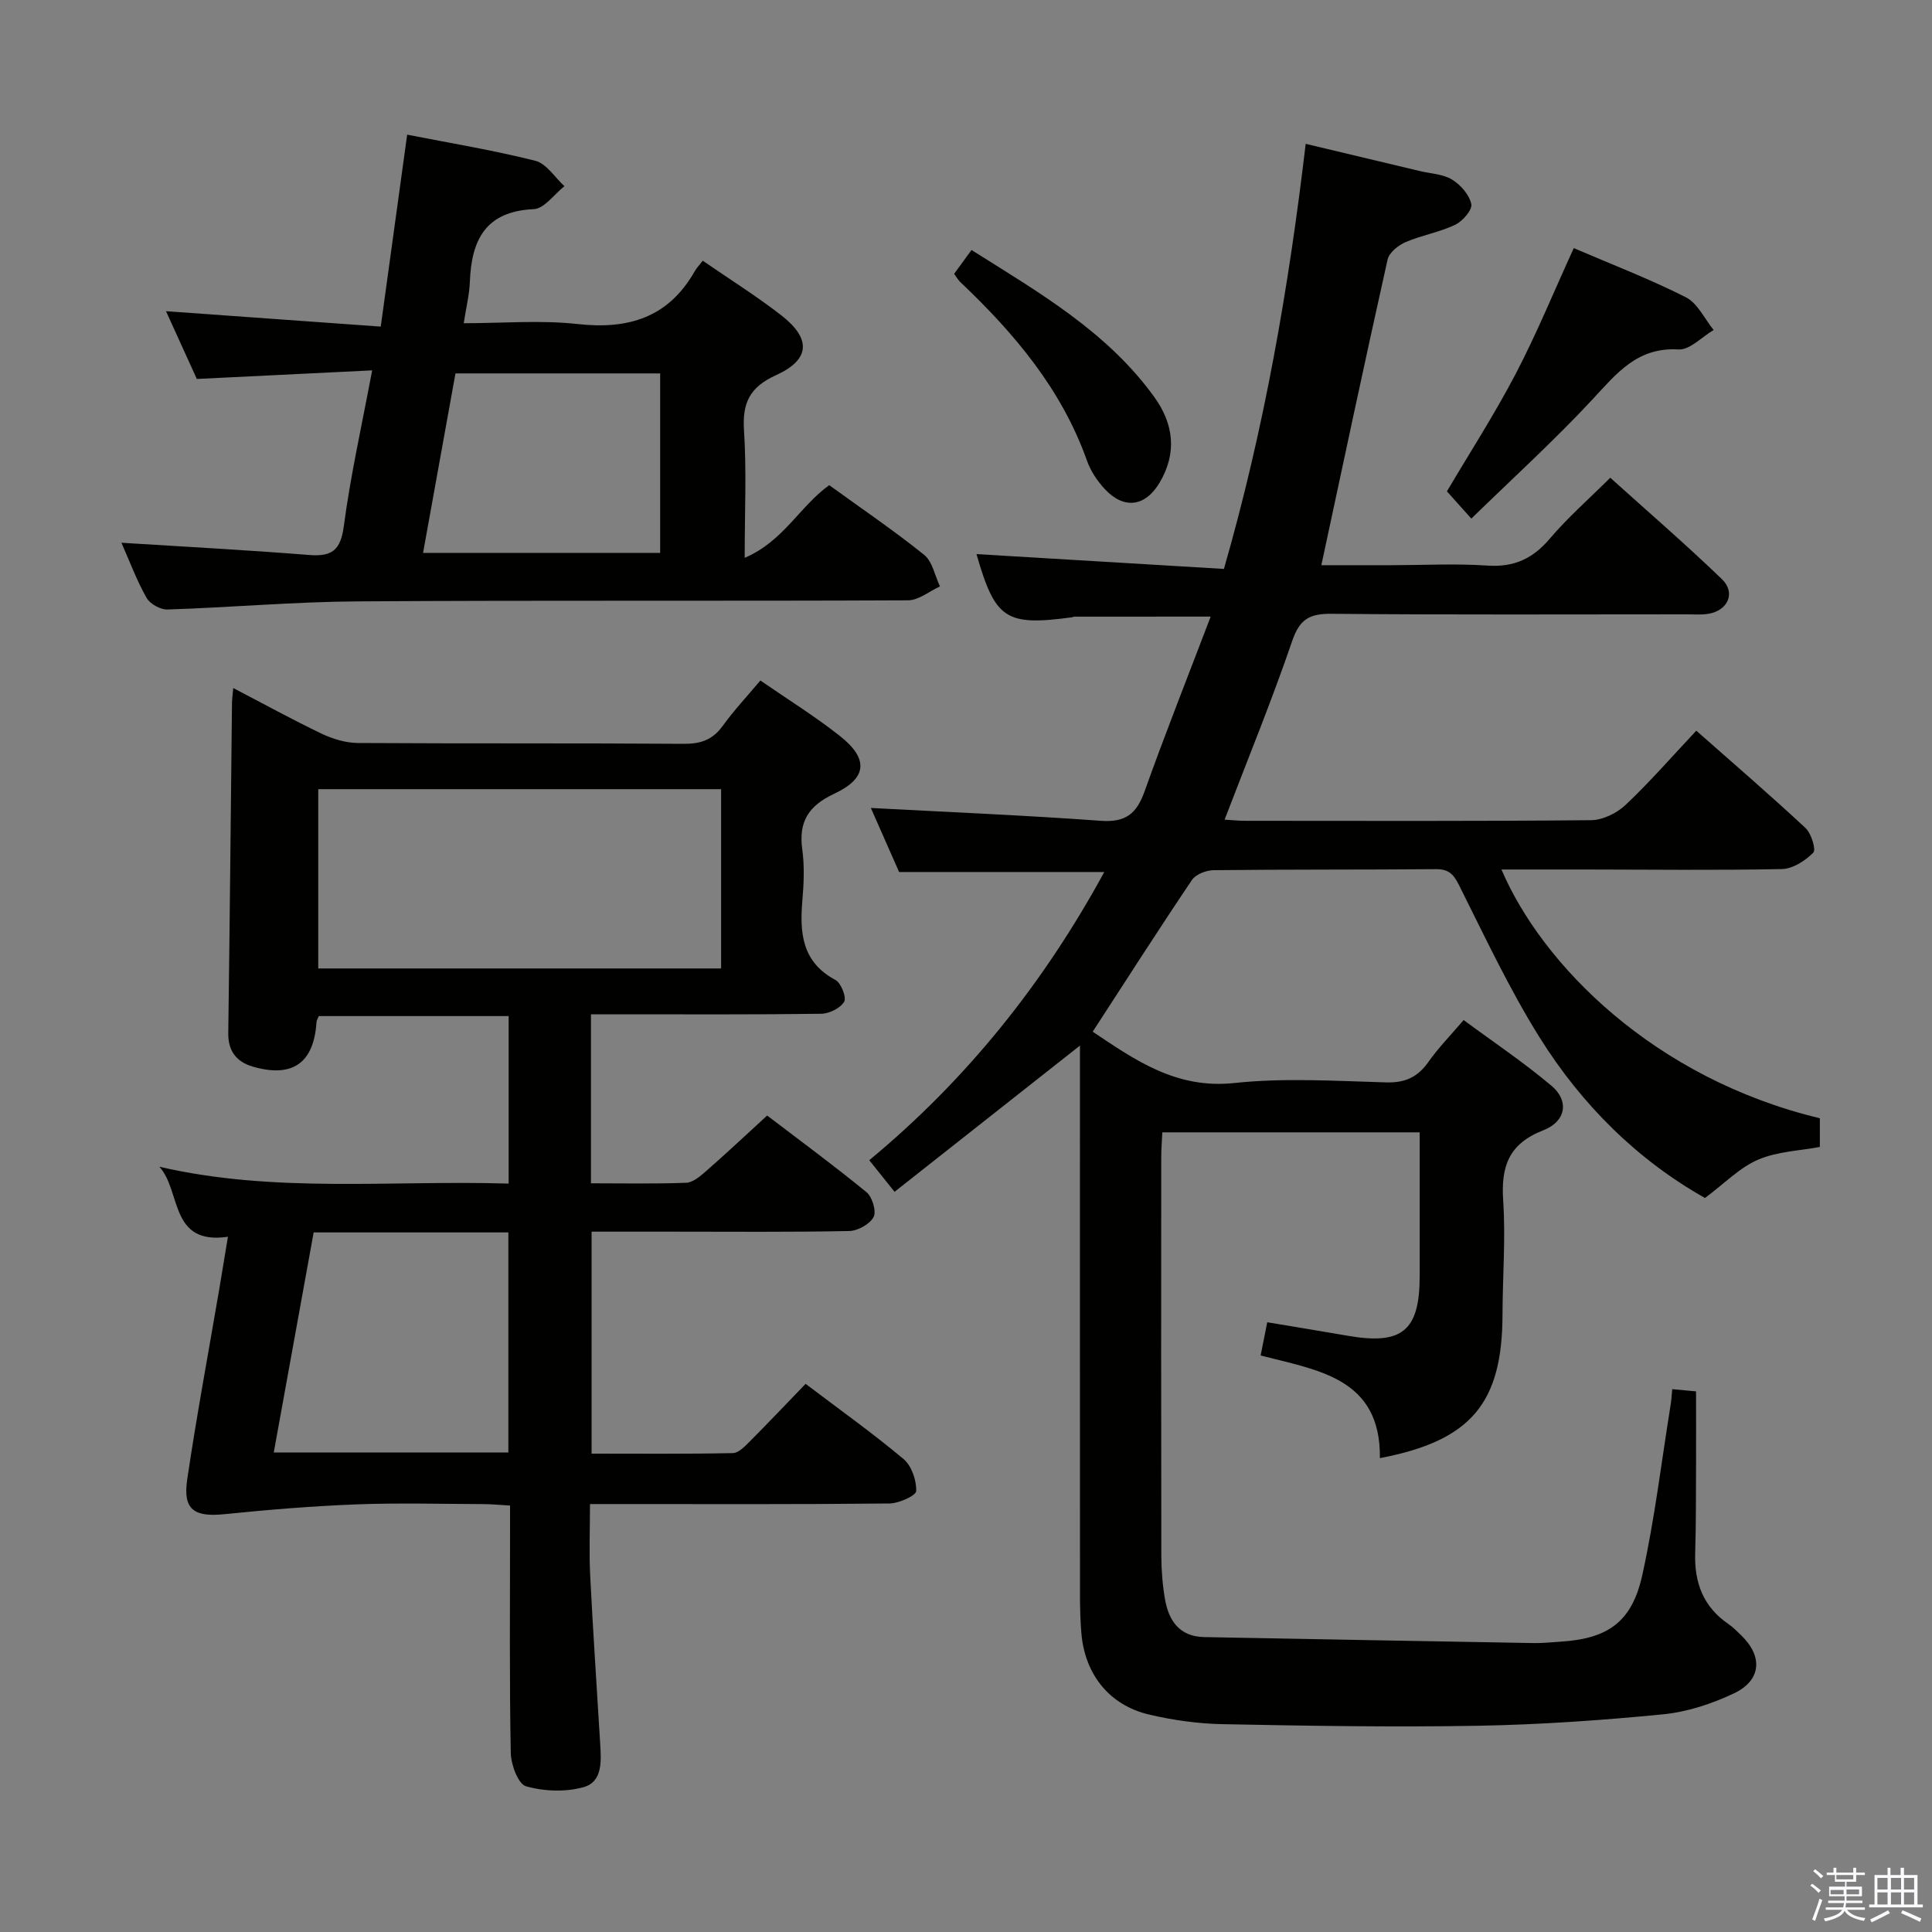 <svg enable-background="new 0 0 400 400" viewBox="0 0 400 400" xmlns="http://www.w3.org/2000/svg"><rect x="0" y="0" width="400" height="400" fill="#808080" stroke="none"/><path d="m374.8 390.4.4-.4c.7.5 1.3 1 1.8 1.4l-.5.5c-.5-.6-1.1-1.1-1.7-1.5zm1 7.3-.6-.3c.5-1.4 1.1-2.8 1.5-4.3.2.1.4.2.6.3-.5 1.3-1 2.8-1.5 4.3zm-.4-10.3.4-.4c.4.3 1 .8 1.7 1.4l-.5.5c-.4-.5-1-1-1.6-1.5zm2.5.3h1.7v-1h.6v1h3.5v-1h.6v1h1.8v.5h-1.8v1.4h-2v1h3.2v2h-3.2v.9h3.3v.5h-3.4c0 .3-.1.6-.1.9h4v.5h-3.7c.7.9 1.9 1.5 3.8 1.7-.1.2-.2.4-.3.6-2.1-.4-3.5-1.1-4-2.1-.4 1-1.8 1.7-4 2.2-.1-.2-.2-.4-.3-.6 2.1-.4 3.4-1 3.8-1.8h-3.4v-.5h3.6c.1-.3.1-.6.2-.9h-3.3v-.5h3.4c0-.3 0-.6 0-.9h-3.2v-2h3.3v-1h-2.1v-1.4h-1.7v-.5zm1.1 3.5v1h2.7c0-.3 0-.4 0-.4 0-.2 0-.2 0-.2 0-.1 0-.2 0-.3h-2.7zm1.2-3v.9h3.5v-.9zm4.7 3h-2.6v.6.4h2.6z" fill="#fbfafc"/><path d="m393.6 386.7h.6v1.5h2.8v6.1h1.1v.6h-11.1v-.6h1.1v-6.1h2.7v-1.5h.6v1.5h2.1v-1.5zm-2.7 8.8.4.6c-1.2.6-2.5 1.3-3.8 1.9-.1-.2-.2-.4-.3-.6 1.2-.6 2.5-1.2 3.7-1.9zm-2.2-6.7v2.4h2.1v-2.4zm0 3v2.5h2.1v-2.5zm2.8-3v2.4h2.1v-2.4zm0 3v2.5h2.1v-2.5zm6 6.1c-1.4-.7-2.7-1.3-3.9-1.8l.3-.6c1.5.6 2.7 1.2 3.9 1.7zm-1.2-9.1h-2.1v2.4h2.1zm-2.1 3v2.5h2.1v-2.5z" fill="#fbfafc"/><g fill="#010100"><path d="m353 248.03c-13.93-7.83-25.49-19.25-34.23-33.22-6.32-10.1-11.4-21-16.76-31.68-1.15-2.28-2.21-3.2-4.75-3.18-15.33.13-30.66.04-45.99.21-1.54.02-3.7.85-4.49 2.03-6.96 10.33-13.67 20.82-20.55 31.41 8.78 5.88 17.3 11.91 29.3 10.63 10.38-1.11 20.98-.43 31.47-.13 3.95.11 6.54-1.11 8.75-4.26 2-2.84 4.46-5.35 7.28-8.65 6.16 4.56 12.49 8.79 18.26 13.67 3.58 3.04 2.98 7.3-1.76 9.15-7.23 2.82-8.78 7.54-8.31 14.62.52 7.79-.12 15.65-.14 23.48-.04 18.41-6.48 26.17-25.39 29.78.22-16.63-12.91-18.19-24.69-21.25.47-2.36.89-4.44 1.37-6.88 5.71.96 11.24 1.85 16.76 2.81 11.18 1.93 14.79-1.06 14.8-12.34.01-9.81 0-19.61 0-29.79-17.9 0-35.31 0-53.28 0-.08 1.66-.23 3.43-.23 5.2-.02 27.5-.03 55 .02 82.49.01 2.98.25 5.99.75 8.92.77 4.49 3 7.79 8.12 7.89 22.76.43 45.53.85 68.29 1.24 1.83.03 3.65-.18 5.48-.29 9.78-.61 14.79-4.03 16.94-13.79 2.57-11.64 3.98-23.54 5.88-35.34.15-.96.2-1.93.32-3.15 1.71.16 3.16.29 4.93.46 0 4.96.02 9.75 0 14.54-.03 6.33.01 12.67-.18 19-.19 6.1 1.7 11.08 6.87 14.62.96.65 1.78 1.51 2.62 2.31 4.55 4.37 4.25 9.33-1.46 12.05-4.57 2.17-9.67 3.85-14.67 4.34-12.73 1.25-25.53 2.14-38.31 2.37-17.62.31-35.26.02-52.88-.33-5.11-.1-10.3-.82-15.28-2-8.22-1.95-13.24-8.32-13.97-16.8-.21-2.49-.28-4.99-.29-7.49-.02-36.16-.01-72.33-.01-108.49 0-1.78 0-3.57 0-5.71-13.05 10.29-25.61 20.19-38.38 30.27-2.07-2.59-3.49-4.36-5.24-6.54 20.17-16.69 36.12-36.65 48.66-59.67-14.36 0-28.25 0-42.48 0-1.96-4.44-4.07-9.23-5.85-13.26 15.91.85 31.8 1.51 47.65 2.66 5.08.37 7.37-1.47 9.01-6.06 4.28-12 8.99-23.85 13.7-36.22-10.08 0-19.15 0-28.22.01-.16 0-.32.1-.48.13-13.75 1.86-15.91.42-19.79-13.08 16.87 1.01 33.83 2.03 51.23 3.07 8.39-29.17 13.4-58.15 16.93-88.01 7.97 1.9 15.79 3.76 23.61 5.63 2.26.54 4.8.62 6.69 1.77 1.78 1.08 3.58 3.15 3.99 5.08.25 1.18-1.8 3.54-3.34 4.28-3.26 1.55-6.95 2.16-10.27 3.59-1.51.65-3.4 2.16-3.72 3.59-4.67 20.86-9.1 41.77-13.72 63.3h14.42c6.67-.01 13.36-.37 19.99.08 5.51.37 9.4-1.45 12.92-5.61 3.64-4.3 7.93-8.05 12.49-12.58 7.74 6.98 15.62 13.78 23.11 20.99 2.94 2.83 1.23 6.57-2.87 7.19-1.47.23-2.99.1-4.49.1-24.5 0-49 .12-73.49-.11-4.51-.04-6.57 1.1-8.11 5.61-4.23 12.37-9.2 24.48-14 37.01 1.51.09 2.94.24 4.37.24 23.83.01 47.66.1 71.49-.13 2.43-.02 5.35-1.45 7.16-3.16 5.04-4.77 9.62-10.02 14.64-15.37 7.78 6.87 15.33 13.37 22.61 20.15 1.2 1.12 2.23 4.5 1.61 5.11-1.67 1.67-4.25 3.35-6.5 3.39-13.66.28-27.33.1-40.99.09-5.66-.01-11.32 0-17.07 0 8.42 19.75 31.63 43.28 65.92 51.5v5.94c-4.15.79-8.78.93-12.74 2.62-3.81 1.61-6.89 4.85-11.04 7.95z"/><path d="m122.35 244.99c6.77 0 13.24.14 19.7-.11 1.4-.05 2.91-1.34 4.09-2.37 4.12-3.61 8.12-7.36 12.69-11.55 6.45 4.92 13.65 10.21 20.56 15.86 1.2.98 2.1 3.97 1.48 5.14-.79 1.49-3.27 2.87-5.04 2.91-12.32.25-24.65.13-36.98.13-5.32 0-10.65 0-16.37 0v45.96c9.72 0 19.49.09 29.25-.11 1.21-.02 2.52-1.44 3.54-2.45 3.86-3.87 7.62-7.85 11.52-11.89 7.17 5.43 13.94 10.25 20.28 15.57 1.66 1.4 2.69 4.4 2.62 6.62-.03.95-3.58 2.56-5.55 2.58-18.49.2-36.98.12-55.48.12-1.97 0-3.94 0-6.51 0 0 5.24-.2 10.01.04 14.75.58 11.62 1.38 23.23 2.07 34.84.21 3.55.55 7.88-3.4 9.01-3.73 1.06-8.21.89-11.95-.17-1.63-.46-3.12-4.49-3.16-6.93-.29-15.15-.15-30.32-.15-45.48 0-1.79 0-3.58 0-5.71-2.17-.13-3.79-.29-5.4-.3-8.83-.03-17.67-.28-26.49.06-9.08.35-18.16 1.1-27.2 2.02-6.33.65-8.68-.92-7.75-7.18 1.94-13.13 4.38-26.18 6.61-39.26.6-3.53 1.17-7.07 1.82-10.99-12.17 1.78-9.6-9.49-14.2-14.5 23.95 5.55 48.05 2.75 72.32 3.49 0-11.78 0-23.04 0-34.68-13.13 0-26.18 0-39.31 0-.16.41-.45.86-.48 1.32-.55 8.39-4.96 11.52-13.16 9.15-3.38-.98-5.16-3.21-5.1-6.98.31-22.76.52-45.52.77-68.29.01-.81.13-1.62.26-3.12 6.34 3.3 12.26 6.56 18.34 9.47 2.3 1.09 4.99 1.89 7.5 1.91 22.49.14 44.98.01 67.47.17 3.5.02 5.95-.84 8.02-3.7 2.33-3.22 5.06-6.14 7.81-9.41 5.6 3.87 11.24 7.37 16.43 11.46 6.02 4.74 5.73 8.77-1.15 11.99-5.32 2.49-7.4 5.78-6.61 11.52.47 3.43.33 7.01.03 10.48-.58 6.76-.14 12.83 6.84 16.55 1.17.62 2.33 3.63 1.8 4.52-.8 1.33-3.09 2.46-4.76 2.48-14.01.19-28 .11-42 .11-1.79 0-3.59 0-5.66 0zm26.95-81.6c-28.03 0-55.59 0-83.41 0v37.12h83.41c0-12.39 0-24.46 0-37.12zm-84.36 91.77c-2.78 15.33-5.5 30.36-8.26 45.56h48.57c0-15.33 0-30.37 0-45.56-13.44 0-26.55 0-40.31 0z"/><path d="m25.14 112.37c13.32.84 26.08 1.51 38.81 2.53 4.73.38 6.56-.92 7.23-5.95 1.39-10.49 3.73-20.86 5.87-32.27-12.29.6-24.01 1.18-36.3 1.78-1.97-4.34-4.15-9.12-6.38-14.03 14.95 1.07 29.44 2.11 44.46 3.19 1.89-13.75 3.63-26.36 5.47-39.74 8.87 1.74 17.8 3.21 26.54 5.41 2.3.58 4.03 3.44 6.02 5.26-2.11 1.66-4.17 4.65-6.35 4.75-10 .45-12.9 6.38-13.23 15.05-.1 2.62-.75 5.22-1.27 8.57 8.08 0 15.92-.68 23.58.17 10.55 1.17 18.81-1.37 24.24-10.92.4-.71.99-1.32 1.67-2.19 5.67 3.91 11.18 7.35 16.28 11.32 6.21 4.84 5.98 9.16-1.12 12.38-5.47 2.48-7 5.76-6.62 11.48.54 8.28.14 16.61.14 26.33 8-3.39 11.42-10.69 17.5-15.04 6.57 4.76 13.32 9.33 19.65 14.42 1.73 1.39 2.22 4.32 3.28 6.54-2.2 1-4.4 2.87-6.61 2.88-37.99.18-75.99-.03-113.98.22-13.12.08-26.23 1.26-39.35 1.68-1.46.05-3.62-1.16-4.33-2.42-2.04-3.6-3.48-7.51-5.2-11.4zm62.45 2.1h49.09c0-12.58 0-24.8 0-37.16-14.22 0-28.12 0-42.38 0-2.23 12.35-4.43 24.53-6.71 37.16z"/><path d="m299.57 101.73c4.73-8.01 9.87-15.97 14.24-24.33 4.36-8.35 7.94-17.11 12.02-26.03 7.75 3.33 15.66 6.36 23.2 10.17 2.44 1.23 3.87 4.46 5.76 6.78-2.43 1.42-4.93 4.17-7.27 4.03-8.54-.51-12.8 4.95-17.82 10.35-7.89 8.49-16.5 16.31-25.08 24.67-2.26-2.52-3.76-4.2-5.05-5.64z"/><path d="m197.54 56.7c1.21-1.66 2.26-3.11 3.6-4.94 13.93 8.78 28.05 16.88 37.83 30.42 4.03 5.58 4.76 11.57 1.13 17.72-2.98 5.03-7.39 5.63-11.38 1.34-1.55-1.67-2.92-3.73-3.67-5.86-5.27-14.84-15.08-26.41-26.27-37.02-.36-.34-.6-.79-1.24-1.66z"/></g></svg>